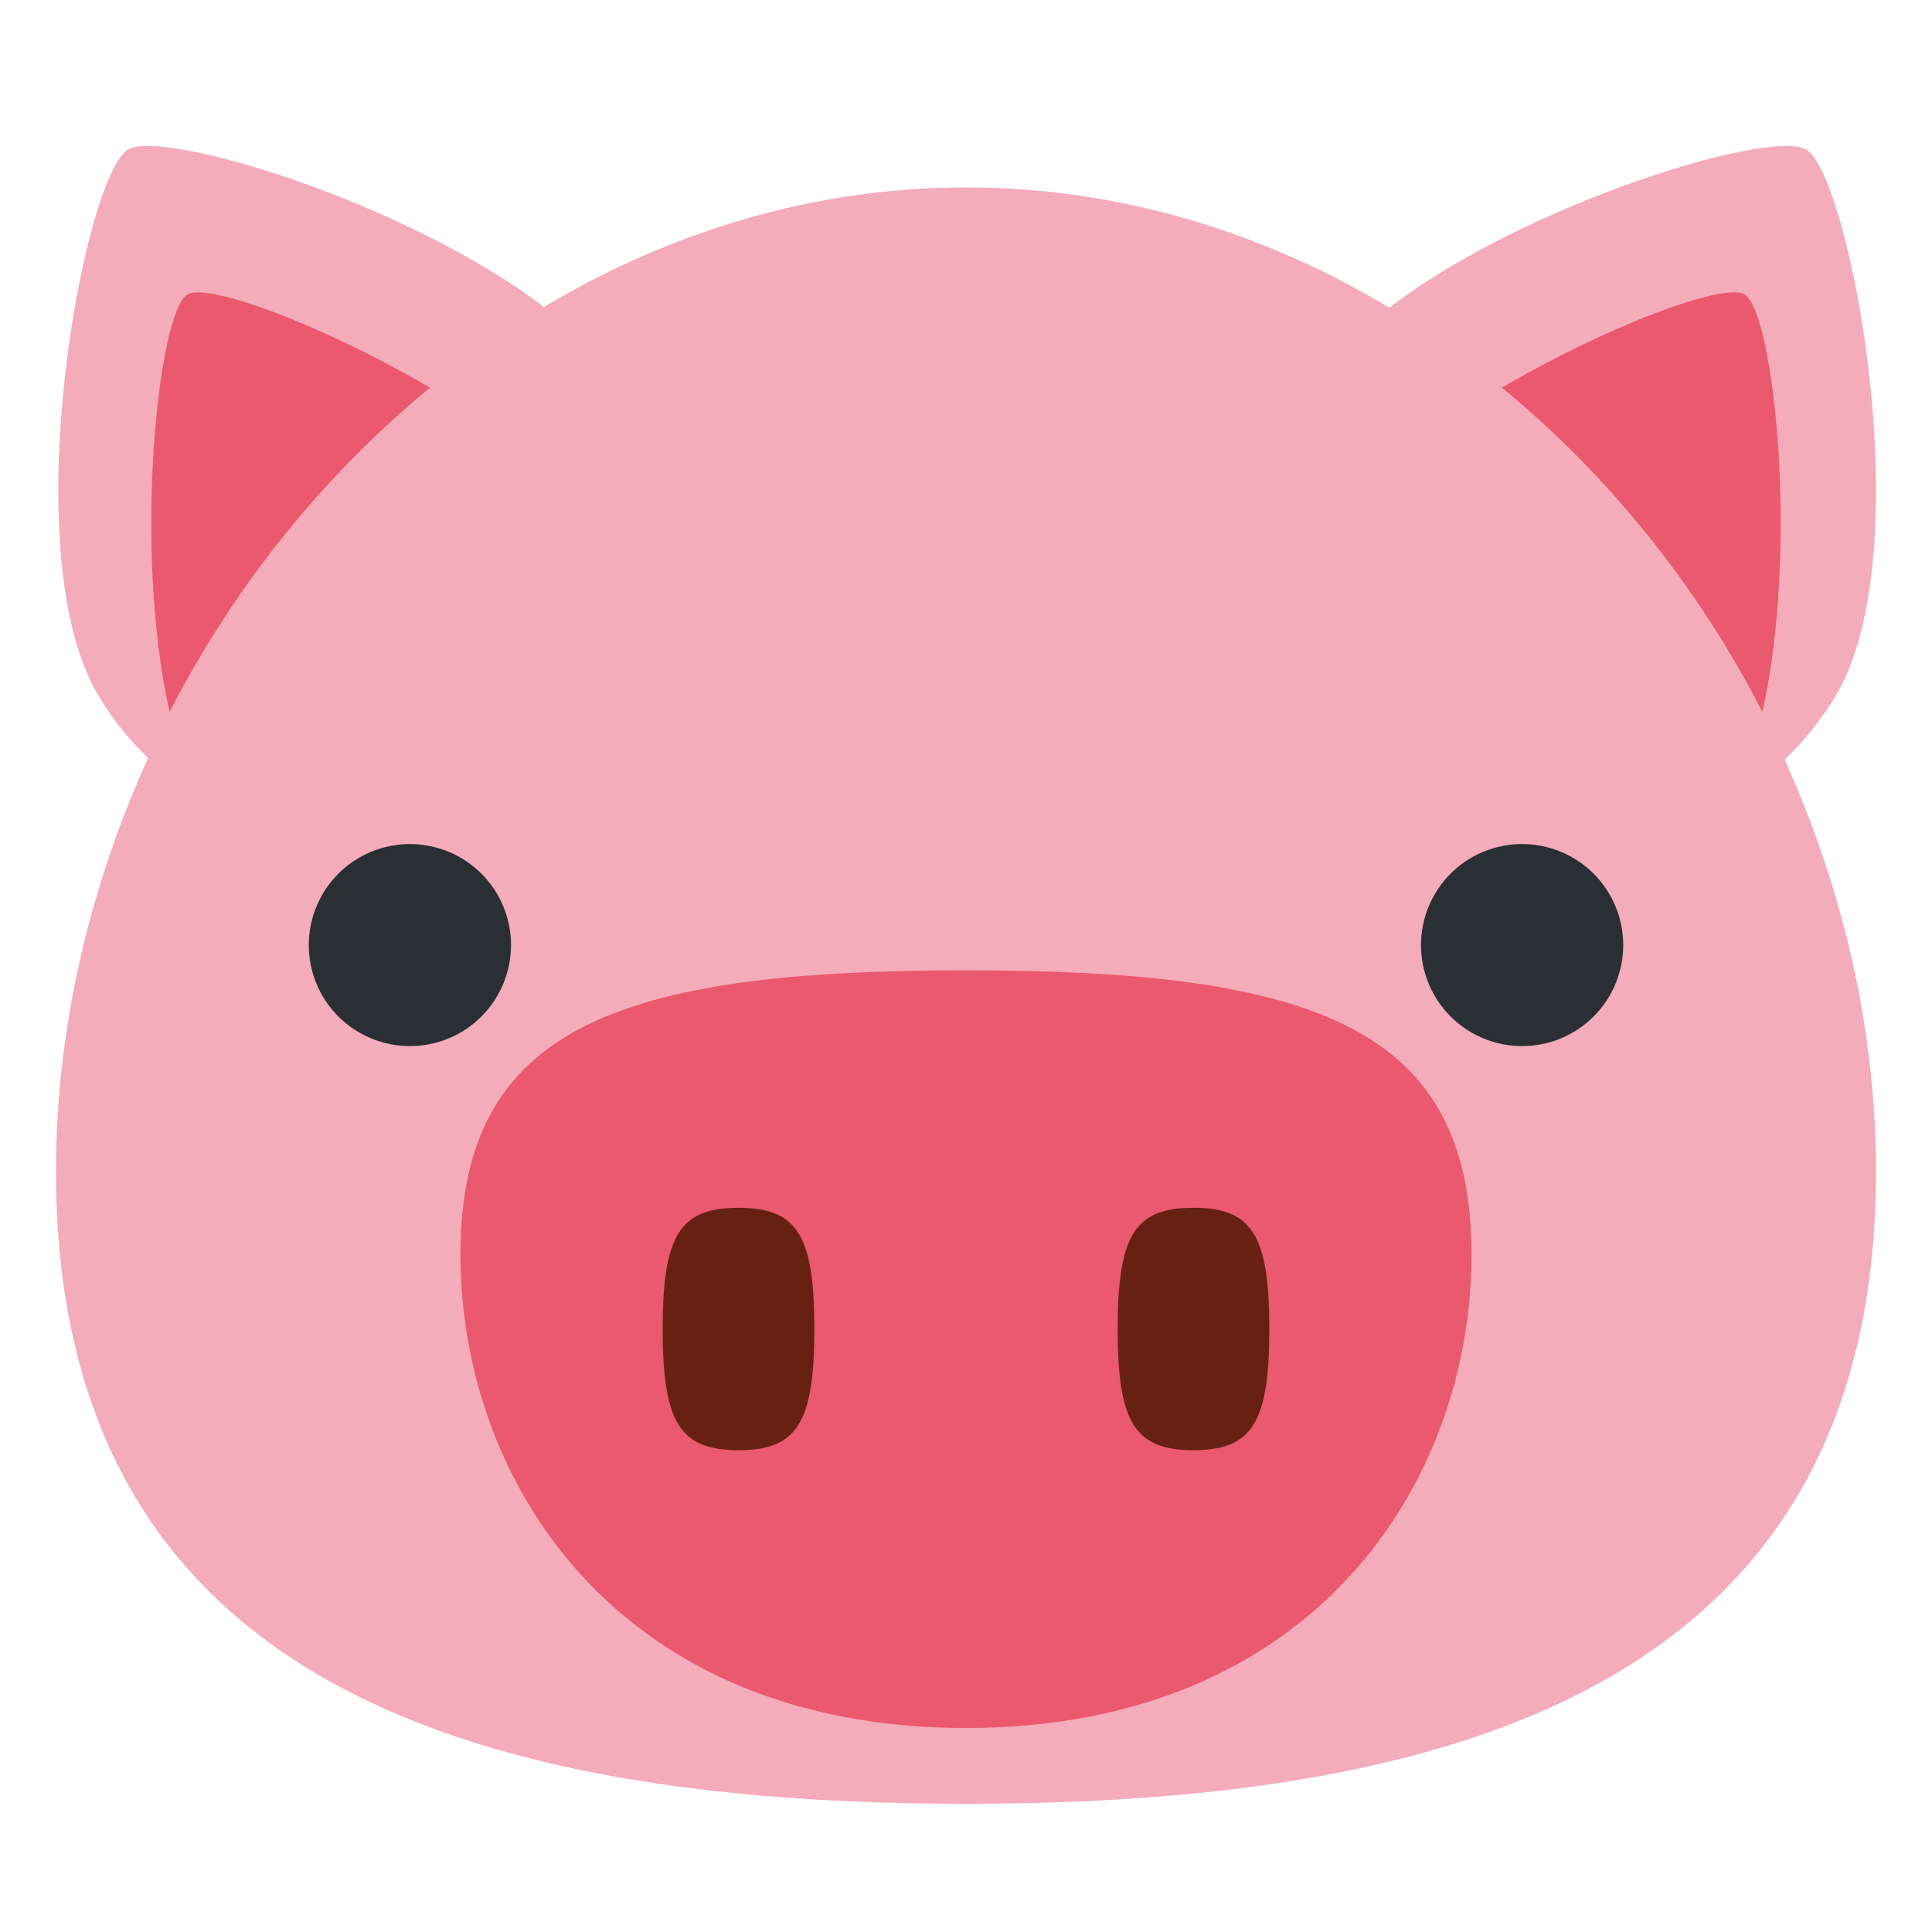 <svg xmlns="http://www.w3.org/2000/svg" xmlns:xlink="http://www.w3.org/1999/xlink" width="500" zoomAndPan="magnify" viewBox="0 0 375 375" height="500" preserveAspectRatio="xMidYMid meet" version="1.0"><defs><clipPath id="c7ed1f5a7c"><path d="M 10 28 L 365 28 L 365 350.109 L 10 350.109 Z M 10 28 " clip-rule="nonzero"/></clipPath></defs><g clip-path="url(#c7ed1f5a7c)"><path fill="#f4abba" d="M 346.398 147.445 C 350.195 143.809 353.59 139.652 356.395 134.898 C 372.941 106.914 359.047 33.992 350.586 29.012 C 343.766 24.98 296.332 39.305 269.672 59.719 C 245.16 45.043 217.242 36.375 187.5 36.375 C 157.855 36.375 130.035 44.992 105.574 59.582 C 78.875 39.246 31.664 24.992 24.844 29.012 C 16.395 33.992 2.512 106.926 19.035 134.898 C 21.766 139.516 25.07 143.562 28.742 147.141 C 17.406 172.164 10.871 199.516 10.871 227.352 C 10.871 325.285 89.48 350.109 187.5 350.109 C 285.52 350.109 364.129 325.285 364.129 227.352 C 364.129 199.625 357.652 172.387 346.398 147.445 Z M 346.398 147.445 " fill-opacity="1" fill-rule="nonzero"/></g><path fill="#ea596e" d="M 83.465 75.25 C 62.211 62.828 40.27 54.855 36.363 57.16 C 30.773 60.465 25.738 106.16 32.91 138.191 C 45.402 113.848 62.742 92.289 83.465 75.25 Z M 342.078 138.18 C 349.273 106.152 344.227 60.453 338.637 57.148 C 334.73 54.844 312.777 62.816 291.523 75.238 C 312.27 92.289 329.598 113.848 342.078 138.18 Z M 285.625 243.488 C 285.625 287.48 255.238 335.402 187.5 335.402 C 119.754 335.402 89.375 287.48 89.375 243.488 C 89.375 199.496 119.754 188.34 187.5 188.34 C 255.238 188.34 285.625 199.496 285.625 243.488 Z M 285.625 243.488 " fill-opacity="1" fill-rule="nonzero"/><path fill="#662113" d="M 158.062 257.949 C 158.062 276.156 154.727 281.48 143.344 281.48 C 131.961 281.48 128.625 276.156 128.625 257.949 C 128.625 239.754 131.961 234.43 143.344 234.43 C 154.727 234.43 158.062 239.742 158.062 257.949 Z M 246.375 257.949 C 246.375 276.156 243.039 281.48 231.656 281.48 C 220.273 281.48 216.938 276.156 216.938 257.949 C 216.938 239.754 220.273 234.43 231.656 234.43 C 243.039 234.43 246.375 239.742 246.375 257.949 Z M 246.375 257.949 " fill-opacity="1" fill-rule="nonzero"/><path fill="#292f33" d="M 99.188 183.438 C 99.188 184.078 99.156 184.719 99.09 185.359 C 99.027 186 98.934 186.633 98.809 187.262 C 98.684 187.895 98.527 188.516 98.34 189.129 C 98.152 189.746 97.938 190.348 97.691 190.941 C 97.445 191.535 97.172 192.113 96.867 192.68 C 96.566 193.246 96.234 193.797 95.879 194.332 C 95.52 194.867 95.141 195.379 94.73 195.879 C 94.324 196.375 93.891 196.848 93.438 197.305 C 92.984 197.758 92.508 198.188 92.012 198.594 C 91.516 199.004 91 199.383 90.465 199.742 C 89.93 200.098 89.379 200.43 88.812 200.73 C 88.246 201.035 87.664 201.309 87.07 201.555 C 86.477 201.801 85.871 202.016 85.258 202.203 C 84.641 202.387 84.02 202.543 83.391 202.668 C 82.758 202.793 82.125 202.891 81.484 202.953 C 80.844 203.016 80.203 203.047 79.559 203.047 C 78.918 203.047 78.277 203.016 77.637 202.953 C 76.996 202.891 76.363 202.793 75.73 202.668 C 75.102 202.543 74.48 202.387 73.863 202.203 C 73.25 202.016 72.645 201.801 72.051 201.555 C 71.457 201.309 70.875 201.035 70.309 200.73 C 69.742 200.43 69.191 200.098 68.656 199.742 C 68.121 199.383 67.605 199.004 67.109 198.594 C 66.613 198.188 66.137 197.758 65.684 197.305 C 65.23 196.848 64.797 196.375 64.391 195.879 C 63.98 195.379 63.602 194.867 63.242 194.332 C 62.887 193.797 62.555 193.246 62.254 192.68 C 61.949 192.113 61.676 191.535 61.43 190.941 C 61.184 190.348 60.965 189.746 60.781 189.129 C 60.594 188.516 60.438 187.895 60.312 187.262 C 60.188 186.633 60.094 186 60.031 185.359 C 59.965 184.719 59.934 184.078 59.934 183.438 C 59.934 182.797 59.965 182.156 60.031 181.516 C 60.094 180.875 60.188 180.242 60.312 179.613 C 60.438 178.98 60.594 178.359 60.781 177.746 C 60.965 177.133 61.184 176.527 61.43 175.934 C 61.676 175.34 61.949 174.762 62.254 174.195 C 62.555 173.629 62.887 173.078 63.242 172.543 C 63.602 172.012 63.98 171.496 64.391 171 C 64.797 170.5 65.23 170.027 65.684 169.574 C 66.137 169.117 66.613 168.688 67.109 168.281 C 67.605 167.871 68.121 167.492 68.656 167.133 C 69.191 166.777 69.742 166.449 70.309 166.145 C 70.875 165.844 71.457 165.566 72.051 165.32 C 72.645 165.074 73.25 164.859 73.863 164.672 C 74.48 164.488 75.102 164.332 75.73 164.207 C 76.363 164.082 76.996 163.988 77.637 163.922 C 78.277 163.859 78.918 163.828 79.559 163.828 C 80.203 163.828 80.844 163.859 81.484 163.922 C 82.125 163.988 82.758 164.082 83.391 164.207 C 84.02 164.332 84.641 164.488 85.258 164.672 C 85.871 164.859 86.477 165.074 87.07 165.32 C 87.664 165.566 88.246 165.844 88.812 166.145 C 89.379 166.449 89.93 166.777 90.465 167.133 C 91 167.492 91.516 167.871 92.012 168.281 C 92.508 168.688 92.984 169.117 93.438 169.574 C 93.891 170.027 94.324 170.5 94.73 171 C 95.141 171.496 95.52 172.012 95.879 172.543 C 96.234 173.078 96.566 173.629 96.867 174.195 C 97.172 174.762 97.445 175.34 97.691 175.934 C 97.938 176.527 98.152 177.133 98.34 177.746 C 98.527 178.359 98.684 178.98 98.809 179.613 C 98.934 180.242 99.027 180.875 99.09 181.516 C 99.156 182.156 99.188 182.797 99.188 183.438 Z M 99.188 183.438 " fill-opacity="1" fill-rule="nonzero"/><path fill="#292f33" d="M 315.066 183.438 C 315.066 184.078 315.035 184.719 314.969 185.359 C 314.906 186 314.812 186.633 314.688 187.262 C 314.562 187.895 314.406 188.516 314.219 189.129 C 314.035 189.746 313.816 190.348 313.57 190.941 C 313.324 191.535 313.051 192.113 312.746 192.68 C 312.445 193.246 312.113 193.797 311.758 194.332 C 311.398 194.867 311.02 195.379 310.609 195.879 C 310.203 196.375 309.77 196.848 309.316 197.305 C 308.863 197.758 308.387 198.188 307.891 198.594 C 307.395 199.004 306.879 199.383 306.344 199.742 C 305.809 200.098 305.258 200.43 304.691 200.73 C 304.125 201.035 303.543 201.309 302.949 201.555 C 302.355 201.801 301.75 202.016 301.137 202.203 C 300.52 202.387 299.898 202.543 299.27 202.668 C 298.637 202.793 298.004 202.891 297.363 202.953 C 296.723 203.016 296.082 203.047 295.441 203.047 C 294.797 203.047 294.156 203.016 293.516 202.953 C 292.875 202.891 292.242 202.793 291.609 202.668 C 290.98 202.543 290.359 202.387 289.742 202.203 C 289.129 202.016 288.523 201.801 287.93 201.555 C 287.336 201.309 286.754 201.035 286.188 200.73 C 285.621 200.43 285.07 200.098 284.535 199.742 C 284 199.383 283.484 199.004 282.988 198.594 C 282.492 198.188 282.016 197.758 281.562 197.305 C 281.109 196.848 280.676 196.375 280.27 195.879 C 279.859 195.379 279.48 194.867 279.121 194.332 C 278.766 193.797 278.434 193.246 278.133 192.68 C 277.828 192.113 277.555 191.535 277.309 190.941 C 277.062 190.348 276.848 189.746 276.66 189.129 C 276.473 188.516 276.316 187.895 276.191 187.262 C 276.066 186.633 275.973 186 275.91 185.359 C 275.844 184.719 275.812 184.078 275.812 183.438 C 275.812 182.797 275.844 182.156 275.91 181.516 C 275.973 180.875 276.066 180.242 276.191 179.613 C 276.316 178.98 276.473 178.359 276.66 177.746 C 276.848 177.133 277.062 176.527 277.309 175.934 C 277.555 175.34 277.828 174.762 278.133 174.195 C 278.434 173.629 278.766 173.078 279.121 172.543 C 279.48 172.012 279.859 171.496 280.27 171 C 280.676 170.5 281.109 170.027 281.562 169.574 C 282.016 169.117 282.492 168.688 282.988 168.281 C 283.484 167.871 284 167.492 284.535 167.133 C 285.07 166.777 285.621 166.449 286.188 166.145 C 286.754 165.844 287.336 165.566 287.93 165.32 C 288.523 165.074 289.129 164.859 289.742 164.672 C 290.359 164.488 290.98 164.332 291.609 164.207 C 292.242 164.082 292.875 163.988 293.516 163.922 C 294.156 163.859 294.797 163.828 295.441 163.828 C 296.082 163.828 296.723 163.859 297.363 163.922 C 298.004 163.988 298.637 164.082 299.27 164.207 C 299.898 164.332 300.52 164.488 301.137 164.672 C 301.75 164.859 302.355 165.074 302.949 165.32 C 303.543 165.566 304.125 165.844 304.691 166.145 C 305.258 166.449 305.809 166.777 306.344 167.133 C 306.879 167.492 307.395 167.871 307.891 168.281 C 308.387 168.688 308.863 169.117 309.316 169.574 C 309.77 170.027 310.203 170.5 310.609 171 C 311.02 171.496 311.398 172.012 311.758 172.543 C 312.113 173.078 312.445 173.629 312.746 174.195 C 313.051 174.762 313.324 175.34 313.57 175.934 C 313.816 176.527 314.035 177.133 314.219 177.746 C 314.406 178.359 314.562 178.98 314.688 179.613 C 314.812 180.242 314.906 180.875 314.969 181.516 C 315.035 182.156 315.066 182.797 315.066 183.438 Z M 315.066 183.438 " fill-opacity="1" fill-rule="nonzero"/></svg>